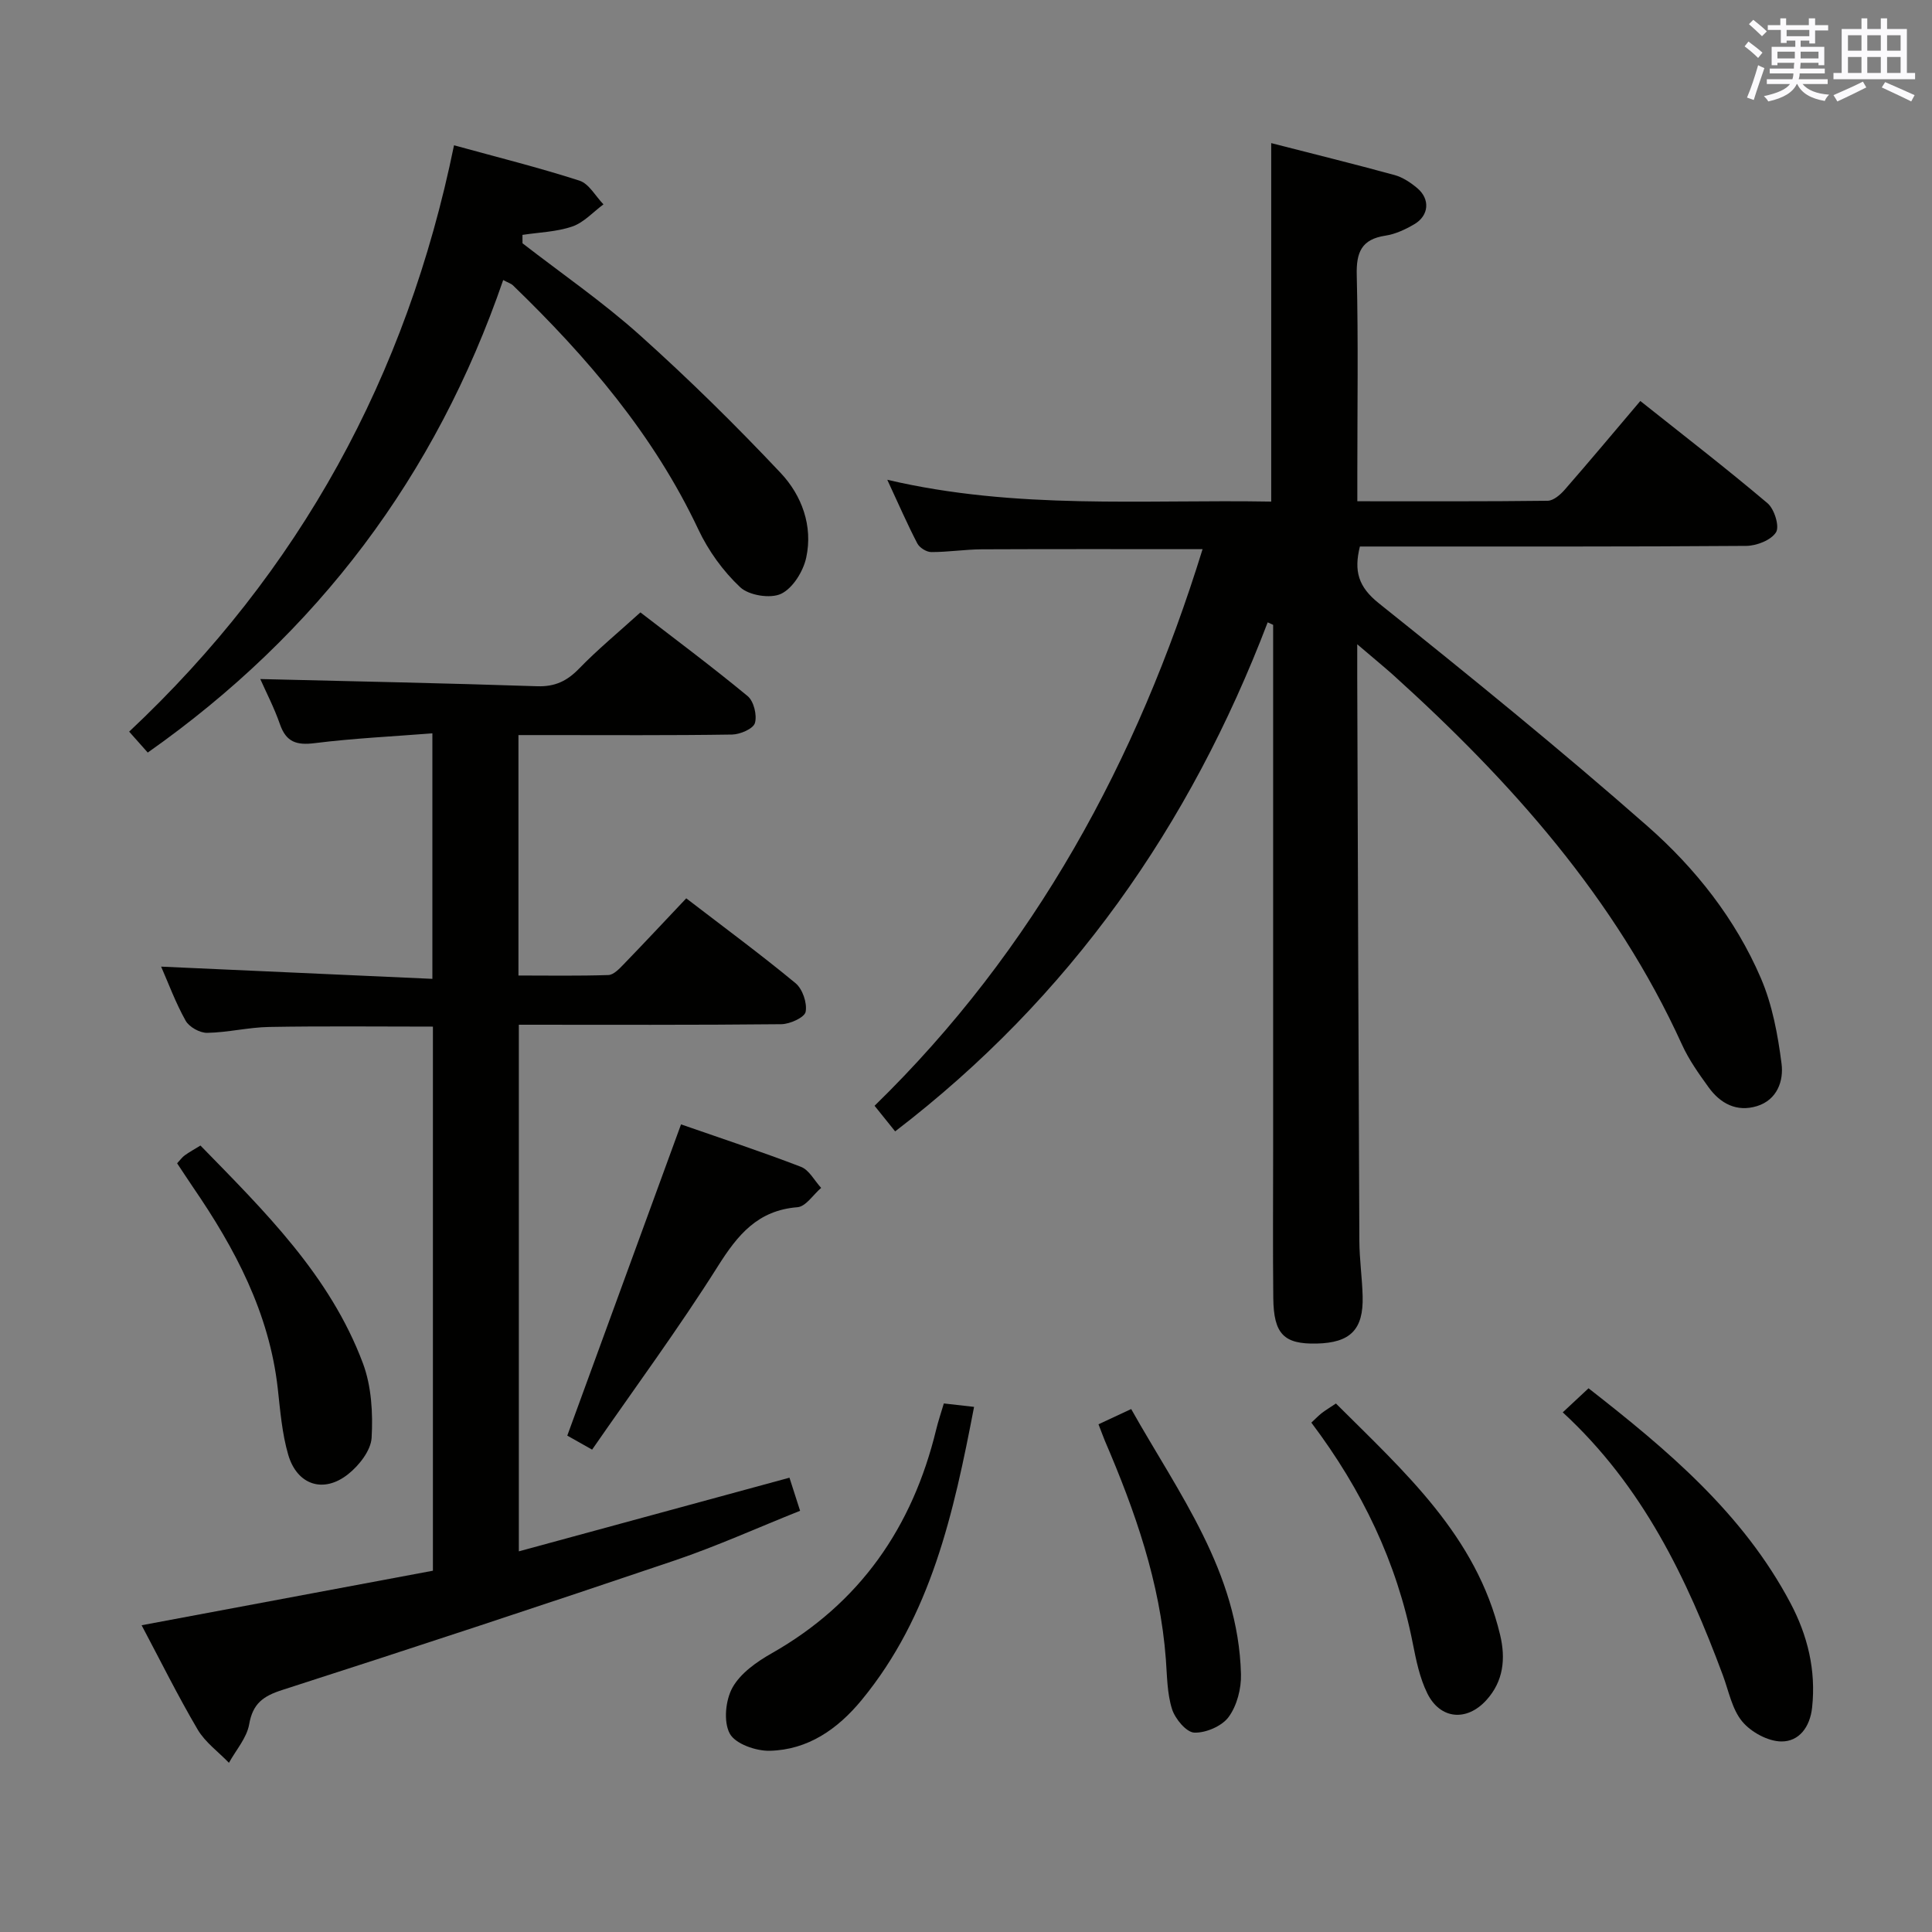 <svg enable-background="new 0 0 400 400" viewBox="0 0 400 400" xmlns="http://www.w3.org/2000/svg"><rect x="0" y="0" width="400" height="400" fill="#808080" stroke="none"/><g fill="#010100"><path d="m281 133.39c0 2.99-.01 4.77 0 6.56.14 38.99.25 77.98.44 116.97.02 3.82.58 7.63.68 11.44.19 6.92-2.54 9.65-9.52 9.81-6.78.15-8.9-1.96-8.98-9.43-.11-10.16-.03-20.33-.03-30.5 0-34.5 0-68.99 0-103.49 0-1.79 0-3.59 0-5.38-.38-.17-.75-.34-1.13-.52-16.06 42.08-40.91 77.65-77.13 105.39-1.28-1.59-2.57-3.2-4.26-5.3 33.17-32.34 54.38-71.5 67.91-115.24-15.5 0-30.61-.04-45.72.03-3.48.02-6.97.58-10.45.57-.99 0-2.43-.9-2.89-1.79-2.06-3.96-3.84-8.06-6.22-13.18 26.73 6.27 52.97 4.05 79.49 4.52 0-24.76 0-49.13 0-74.22 8.65 2.22 17.12 4.31 25.54 6.61 1.7.47 3.34 1.57 4.71 2.72 2.69 2.27 2.42 5.68-.62 7.46-1.84 1.08-3.92 2.06-5.99 2.37-4.95.75-6.05 3.45-5.93 8.17.33 13.66.12 27.33.12 40.99v5.83c13.51 0 26.46.06 39.41-.1 1.2-.02 2.62-1.25 3.52-2.28 5.14-5.89 10.16-11.89 15.66-18.38 8.87 7.06 17.77 13.92 26.34 21.17 1.41 1.19 2.52 4.79 1.76 6.01-1.02 1.63-4.01 2.8-6.16 2.82-24.66.19-49.33.12-73.99.13-1.97 0-3.94 0-6.01 0-1.26 5.08-.34 8.34 3.91 11.74 18.83 15.06 37.58 30.28 55.68 46.2 9.87 8.68 18.17 19.18 23.43 31.43 2.37 5.51 3.51 11.7 4.28 17.7.46 3.55-.89 7.49-5.09 8.79-4.18 1.28-7.57-.52-10-3.88-2.04-2.82-4.1-5.72-5.53-8.87-13.81-30.34-35.45-54.53-59.85-76.57-2.1-1.86-4.28-3.65-7.38-6.3z"/><path d="m142.08 185.99c7.96 6.11 15.46 11.64 22.63 17.57 1.45 1.2 2.43 4.09 2.09 5.92-.22 1.17-3.25 2.55-5.03 2.57-17.98.19-35.96.11-54.35.11v109.03c18.61-5.06 37.08-10.09 56.03-15.25.67 2.09 1.31 4.08 2.2 6.85-8.77 3.5-17.21 7.32-25.94 10.28-27.02 9.15-54.11 18.08-81.27 26.82-3.95 1.27-6.1 2.8-6.85 7.1-.49 2.82-2.73 5.33-4.19 7.98-2.19-2.28-4.92-4.24-6.48-6.89-4.11-6.99-7.72-14.28-11.6-21.59 20.41-3.82 40.39-7.56 60.31-11.29 0-37.98 0-75.1 0-112.65-11.41 0-22.66-.13-33.89.07-4.29.07-8.57 1.15-12.86 1.22-1.51.02-3.72-1.21-4.45-2.52-2.09-3.74-3.59-7.82-5.07-11.19 18.54.83 37.17 1.67 56.16 2.53 0-17.35 0-33.58 0-50.83-8.3.65-16.37 1.03-24.36 2.03-3.74.47-5.91-.2-7.2-3.91-1.18-3.4-2.86-6.63-4.07-9.36 19.2.47 38.27.85 57.33 1.49 3.69.12 6.18-1.08 8.68-3.66 3.82-3.94 8.08-7.45 12.69-11.63 6.84 5.28 14.67 11.11 22.19 17.32 1.28 1.05 1.99 3.95 1.52 5.58-.34 1.19-3.05 2.36-4.72 2.39-12.83.2-25.66.11-38.48.11-1.8 0-3.61 0-5.76 0v49.78c6.13 0 12.39.11 18.63-.1 1.07-.04 2.23-1.27 3.11-2.18 4.28-4.42 8.47-8.91 13-13.7z"/><path d="m108.18 50.37c8.13 6.3 16.65 12.17 24.29 19.02 10.12 9.07 19.83 18.63 29.15 28.52 4.38 4.65 6.72 10.98 5.3 17.53-.61 2.84-2.77 6.34-5.2 7.5-2.2 1.05-6.66.34-8.47-1.36-3.54-3.32-6.59-7.55-8.66-11.95-9.25-19.62-23.02-35.7-38.43-50.59-.33-.31-.82-.45-1.98-1.06-13.94 40.52-38.4 73.06-73.59 97.83-1.16-1.31-2.35-2.64-3.85-4.33 35.29-33.13 57.47-73.52 67.26-121.4 8.89 2.45 17.53 4.6 25.97 7.32 1.98.64 3.33 3.22 4.97 4.91-2.13 1.58-4.05 3.75-6.44 4.58-3.26 1.12-6.87 1.21-10.33 1.74 0 .58.01 1.16.01 1.74z"/><path d="m323.55 292.41c1.93-1.8 3.48-3.25 5.34-4.98 16.38 12.79 31.98 25.9 41.8 44.46 3.56 6.72 5.32 13.9 4.49 21.62-.43 4.05-2.7 7.08-6.38 7.04-2.78-.03-6.27-1.94-8.09-4.13-2.11-2.54-2.79-6.29-4-9.55-7.47-20.1-16.59-39.2-33.16-54.46z"/><path d="m141 232.79c8.04 2.8 16.51 5.59 24.83 8.79 1.7.65 2.8 2.87 4.18 4.36-1.63 1.39-3.17 3.86-4.9 4-8.22.65-12.36 5.69-16.46 12.19-8.13 12.89-17.19 25.18-26.06 38-2.58-1.45-4.23-2.39-5.14-2.9 7.86-21.53 15.57-42.62 23.55-64.44z"/><path d="m201.67 291.28c-4.24 22.08-8.91 43.24-23.29 60.71-4.94 5.99-11.09 10.3-19.01 10.49-2.85.07-7.14-1.43-8.28-3.56-1.33-2.46-.88-6.94.57-9.54 1.66-2.96 5-5.32 8.11-7.08 18.3-10.39 29.15-26.12 34.05-46.3.42-1.74 1-3.44 1.59-5.43 2.06.23 3.93.44 6.26.71z"/><path d="m36.67 240.85c.67-.72 1.06-1.28 1.58-1.65.93-.67 1.95-1.23 3.25-2.03 13.25 13.59 26.83 26.89 33.64 45.09 1.77 4.74 2.09 10.3 1.8 15.41-.15 2.63-2.58 5.73-4.85 7.53-5.09 4.07-10.58 2.28-12.42-4.02-1.28-4.4-1.65-9.1-2.16-13.69-1.75-15.65-8.85-29.01-17.56-41.71-1.1-1.62-2.17-3.27-3.28-4.93z"/><path d="m271.5 294.54c.95-.88 1.51-1.48 2.16-1.98.78-.6 1.64-1.11 2.93-1.98 14.09 14.08 29.08 27.33 33.99 47.89 1.18 4.93.71 9.62-2.85 13.53-4.06 4.47-9.56 3.99-12.22-1.41-1.58-3.19-2.32-6.87-3.02-10.41-3.3-16.74-10.48-31.69-20.99-45.64z"/><path d="m227.43 294.88c2.33-1.08 4.23-1.97 6.77-3.15 9.84 17.5 22.19 33.73 22.73 54.9.08 2.98-.83 6.5-2.55 8.85-1.39 1.9-4.72 3.33-7.12 3.24-1.65-.07-3.96-2.85-4.6-4.86-1.03-3.25-1.02-6.85-1.28-10.31-1.19-15.94-6.39-30.75-12.64-45.28-.37-.9-.7-1.83-1.31-3.39z"/></g><path d="m361.2 9.6.8-1c.9.7 1.9 1.4 2.9 2.3l-.9 1.1c-1-1-2-1.8-2.8-2.4zm.5 10.6c.9-2.1 1.6-4.3 2.3-6.7.4.2.8.4 1.3.6-.7 2.1-1.5 4.3-2.2 6.6zm.4-15.2.9-.9c1 .8 2 1.6 2.8 2.4l-1 1c-.9-.9-1.8-1.7-2.7-2.5zm12.5-1.2h1.2v1.4h2.7v1.1h-2.7v2.7h-1.2v-.6h-1.8v1.3h4.9v3.8h-1.2v-.5h-3.7c0 .4-.1.9-.1 1.2h5.1v1h-5.2c0 .5-.1.9-.2 1.2h6v1h-5.2c1.1 1.3 2.9 2 5.5 2.2-.4.4-.7.8-.9 1.3-2.9-.5-4.8-1.6-5.7-3.5h-.1c-.8 1.7-2.7 2.9-5.9 3.6-.2-.4-.6-.8-.9-1.1 2.8-.6 4.6-1.4 5.4-2.5h-4.8v-1h5.3c.1-.3.2-.7.2-1.2h-4.9v-1h5c0-.4 0-.8.1-1.2h-3.5v.5h-1.2v-3.8h4.9v-1.3h-1.8v.5h-1.2v-2.7h-2.7v-1h2.6v-1.4h1.2v1.4h4.7v-1.4zm-6.6 8.3h3.6c0-.4 0-.9 0-1.4h-3.6zm1.9-4.6h4.7v-1.3h-4.7zm6.6 3.2h-3.7v1.4h3.7z" fill="#fbfafc"/><path d="m385.3 3.8h1.3v2.2h2.8v-2.2h1.3v2.2h4.1v9.1h1.7v1.3h-16.9v-1.3h1.7v-9.1h4.1v-2.2zm.4 13.1.7 1.2c-1.8.9-3.8 1.9-6 2.9-.2-.4-.5-.8-.8-1.3 2.3-1 4.3-1.9 6.1-2.8zm-3.1-6.4h2.8v-3.2h-2.8zm0 4.6h2.8v-3.3h-2.8zm4-4.6h2.8v-3.2h-2.8zm0 4.6h2.8v-3.3h-2.8zm3.7 1.9c2.1.9 4.1 1.8 6.1 2.7l-.7 1.3c-2.2-1.1-4.2-2-6.1-2.9zm3.2-9.7h-2.8v3.2h2.8zm-2.8 7.8h2.8v-3.3h-2.8z" fill="#fbfafc"/></svg>